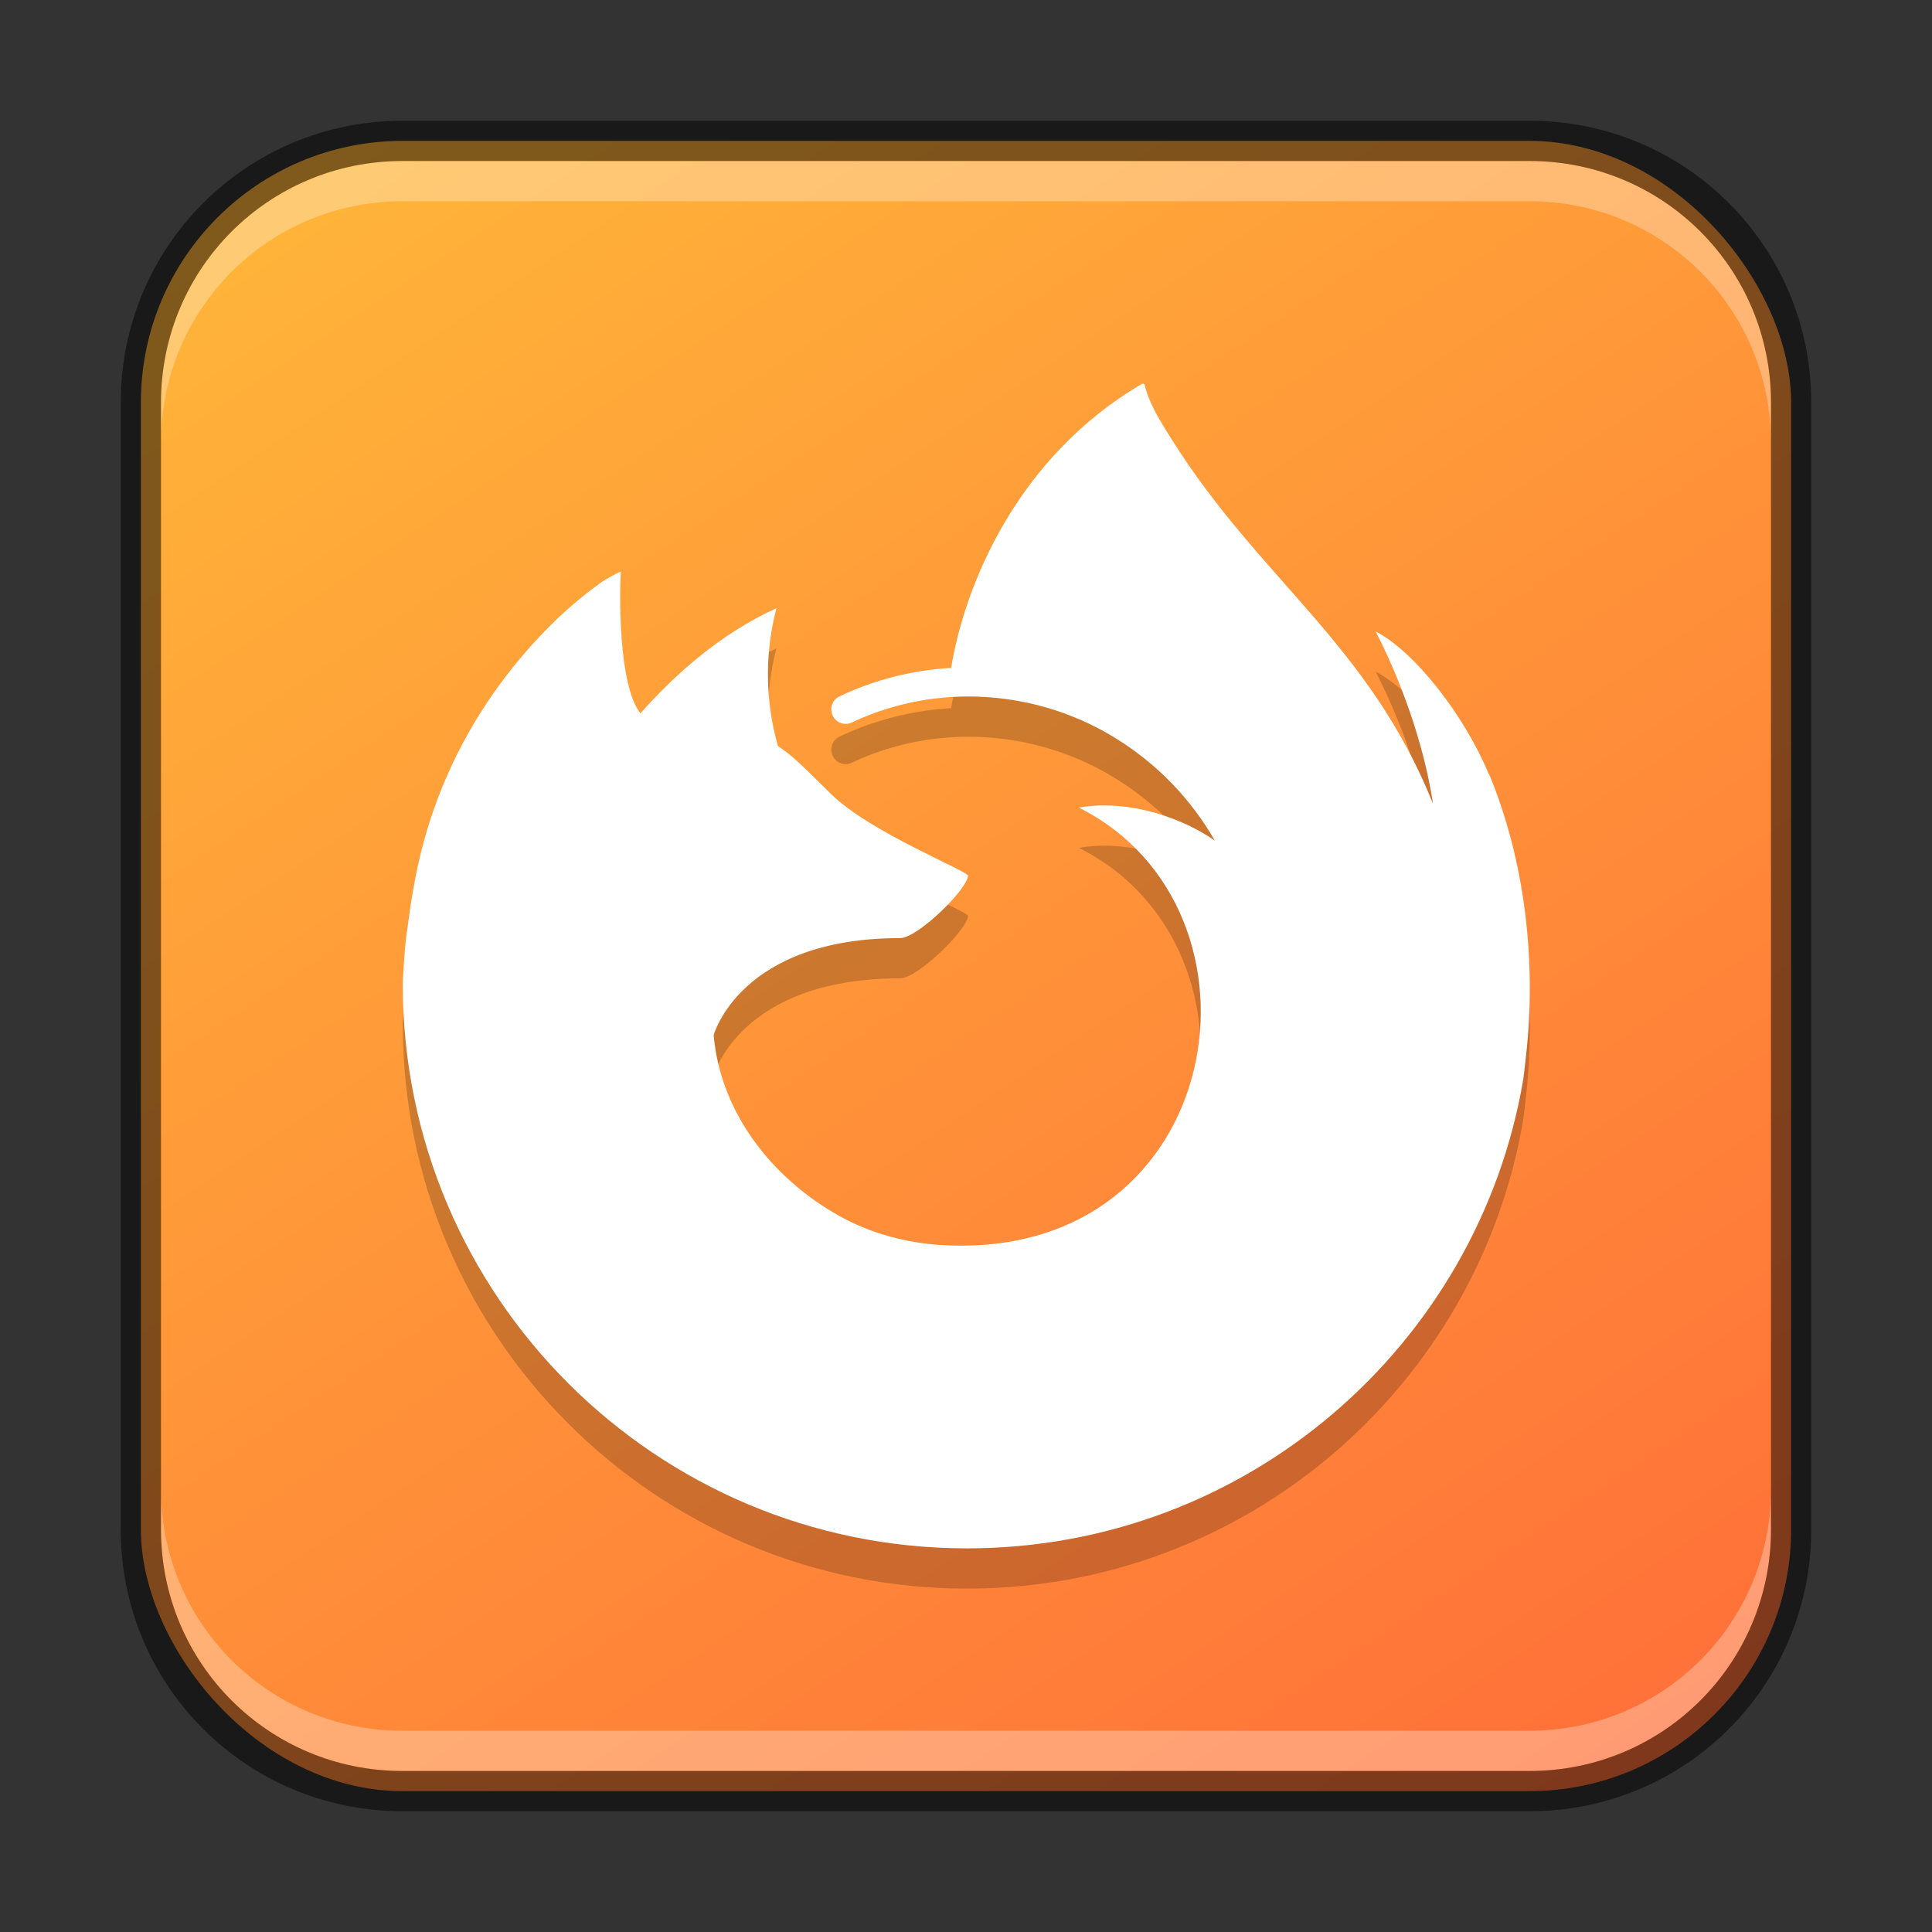<?xml version="1.0" encoding="UTF-8" standalone="no"?>
<!-- Created with Inkscape (http://www.inkscape.org/) -->

<svg
   width="48"
   height="48"
   viewBox="0 0 48 48"
   version="1.1"
   id="svg5"
   sodipodi:docname="firefox.svg"
   inkscape:version="1.2 (1:1.2+202206011326+fc4e4096c5)"
   xmlns:inkscape="http://www.inkscape.org/namespaces/inkscape"
   xmlns:sodipodi="http://sodipodi.sourceforge.net/DTD/sodipodi-0.dtd"
   xmlns:xlink="http://www.w3.org/1999/xlink"
   xmlns="http://www.w3.org/2000/svg"
   xmlns:svg="http://www.w3.org/2000/svg">
  <rect x="0" y="0" width="48" height="48" fill="#333333" stroke="none"/>
  <sodipodi:namedview
     id="namedview7"
     pagecolor="#ffffff"
     bordercolor="#666666"
     borderopacity="1.0"
     inkscape:showpageshadow="2"
     inkscape:pageopacity="0.0"
     inkscape:pagecheckerboard="0"
     inkscape:deskcolor="#d1d1d1"
     inkscape:document-units="px"
     showgrid="false"
     inkscape:zoom="13"
     inkscape:cx="43.307692"
     inkscape:cy="35.230769"
     inkscape:window-width="1846"
     inkscape:window-height="1053"
     inkscape:window-x="0"
     inkscape:window-y="0"
     inkscape:window-maximized="1"
     inkscape:current-layer="svg5" />
  <defs
     id="defs2">
    <linearGradient
       inkscape:collect="always"
       id="linearGradient3523">
      <stop
         style="stop-color:#ff7139;stop-opacity:1;"
         offset="0"
         id="stop3519" />
      <stop
         style="stop-color:#ffb439;stop-opacity:1;"
         offset="1"
         id="stop3521" />
    </linearGradient>
    <linearGradient
       inkscape:collect="always"
       xlink:href="#linearGradient3523"
       id="linearGradient6478"
       x1="37.5"
       y1="44.5"
       x2="9.5"
       y2="2.5"
       gradientUnits="userSpaceOnUse"
       gradientTransform="translate(0.5,0.5)" />
  </defs>
  <rect
     style="fill:url(#linearGradient6478);fill-opacity:1;stroke:none"
     id="rect184"
     width="41"
     height="41"
     x="3.5"
     y="3.5"
     ry="6.5" />
  <path
     d="m 20.17,19.319 c 0.009,5.6e-4 0.005,1.75e-4 0,0 z m -3.376,-1.688 c 0.009,3.85e-4 0.005,1.82e-4 0,0 z m 20.197,2.606 c -0.609,-1.466 -1.843,-3.048 -2.812,-3.548 0.789,1.546 1.245,3.097 1.42,4.255 0,0.002 7e-4,0.008 0.003,0.023 -1.585,-3.951 -4.273,-5.544 -6.468,-9.013 -0.111,-0.175 -0.222,-0.351 -0.33,-0.537 -0.055,-0.095 -0.107,-0.191 -0.154,-0.29 -0.091,-0.176 -0.161,-0.362 -0.209,-0.554 7e-4,-0.019 -0.013,-0.035 -0.032,-0.038 -0.009,-0.003 -0.018,-0.003 -0.026,0 -0.002,5.6e-4 -0.005,0.003 -0.007,0.004 -0.003,0.001 -0.007,0.004 -0.01,0.006 0.001,-0.002 0.005,-0.007 0.006,-0.008 -3.117,1.826 -4.409,5.022 -4.741,7.057 -0.963,0.055 -1.907,0.295 -2.778,0.709 -0.164,0.081 -0.241,0.273 -0.177,0.445 0.068,0.196 0.289,0.291 0.478,0.206 0.76,-0.359 1.581,-0.573 2.42,-0.632 0.027,-0.002 0.055,-0.004 0.082,-0.006 0.115,-0.007 0.231,-0.011 0.346,-0.012 0.681,-0.005 1.358,0.089 2.012,0.279 0.038,0.011 0.076,0.024 0.114,0.036 0.109,0.033 0.216,0.069 0.323,0.107 0.078,0.029 0.156,0.059 0.233,0.091 0.063,0.025 0.125,0.051 0.187,0.078 0.096,0.043 0.192,0.088 0.286,0.135 0.043,0.021 0.087,0.043 0.129,0.065 0.092,0.048 0.183,0.099 0.273,0.151 0.058,0.034 0.115,0.068 0.172,0.104 1.015,0.628 1.858,1.5 2.452,2.536 -0.749,-0.526 -2.089,-1.045 -3.38,-0.821 5.042,2.521 3.689,11.202 -3.298,10.874 -0.622,-0.025 -1.237,-0.144 -1.824,-0.352 -0.139,-0.052 -0.276,-0.108 -0.412,-0.168 -0.079,-0.036 -0.158,-0.073 -0.236,-0.113 -1.712,-0.885 -3.126,-2.557 -3.302,-4.588 0,0 0.647,-2.411 4.634,-2.411 0.431,0 1.663,-1.202 1.686,-1.551 -0.005,-0.114 -2.445,-1.084 -3.396,-2.022 -0.508,-0.501 -0.75,-0.742 -0.963,-0.923 -0.116,-0.098 -0.237,-0.189 -0.363,-0.274 -0.32,-1.118 -0.333,-2.301 -0.039,-3.426 -1.44,0.656 -2.56,1.692 -3.375,2.608 h -0.006 c -0.556,-0.704 -0.517,-3.026 -0.485,-3.511 -0.007,-0.03 -0.415,0.212 -0.468,0.248 -0.49,0.35 -0.949,0.743 -1.37,1.174 -0.479,0.486 -0.917,1.011 -1.309,1.57 0,7e-4 -3.85e-4,0.001 -5.6e-4,0.002 0,-7e-4 3.85e-4,-0.001 5.6e-4,-0.002 -0.901,1.278 -1.541,2.721 -1.881,4.247 -0.004,0.015 -0.134,0.586 -0.229,1.292 -0.016,0.11 -0.031,0.22 -0.045,0.33 -0.033,0.212 -0.058,0.443 -0.083,0.803 -0.001,0.014 -0.002,0.028 -0.003,0.042 -0.01,0.155 -0.02,0.311 -0.028,0.466 0,0.024 -0.001,0.048 -0.001,0.072 0,7.741 6.277,14.017 14.019,14.017 6.934,0 12.691,-5.033 13.818,-11.645 0.024,-0.179 0.043,-0.36 0.064,-0.541 0.279,-2.404 -0.031,-4.931 -0.909,-7.044 z"
     style="display:inline;opacity:0.2;fill:#000000;stroke-width:0.058;enable-background:new"
     id="path4039" />
  <path
     d="m 20.17,18.319 c 0.009,5.6e-4 0.005,1.75e-4 0,0 z m -3.376,-1.688 c 0.009,3.85e-4 0.005,1.82e-4 0,0 z m 20.197,2.606 c -0.609,-1.466 -1.843,-3.048 -2.812,-3.548 0.789,1.546 1.245,3.097 1.42,4.255 0,0.002 7e-4,0.008 0.003,0.023 -1.585,-3.951 -4.273,-5.544 -6.468,-9.013 -0.111,-0.175 -0.222,-0.351 -0.33,-0.537 -0.055,-0.095 -0.107,-0.191 -0.154,-0.29 -0.091,-0.176 -0.161,-0.362 -0.209,-0.554 7e-4,-0.019 -0.013,-0.035 -0.032,-0.038 -0.009,-0.003 -0.018,-0.003 -0.026,0 -0.002,5.6e-4 -0.005,0.003 -0.007,0.004 -0.003,0.001 -0.007,0.004 -0.01,0.006 0.001,-0.002 0.005,-0.007 0.006,-0.008 -3.117,1.826 -4.409,5.022 -4.741,7.057 -0.963,0.055 -1.907,0.295 -2.778,0.709 -0.164,0.081 -0.241,0.273 -0.177,0.445 0.068,0.196 0.289,0.291 0.478,0.206 0.76,-0.359 1.581,-0.573 2.42,-0.632 0.027,-0.002 0.055,-0.004 0.082,-0.006 0.115,-0.007 0.231,-0.011 0.346,-0.012 0.681,-0.005 1.358,0.089 2.012,0.279 0.038,0.011 0.076,0.024 0.114,0.036 0.109,0.033 0.216,0.069 0.323,0.107 0.078,0.029 0.156,0.059 0.233,0.091 0.063,0.025 0.125,0.051 0.187,0.078 0.096,0.043 0.192,0.088 0.286,0.135 0.043,0.021 0.087,0.043 0.129,0.065 0.092,0.048 0.183,0.099 0.273,0.151 0.058,0.034 0.115,0.068 0.172,0.104 1.015,0.628 1.858,1.5 2.452,2.536 -0.749,-0.526 -2.089,-1.045 -3.38,-0.821 5.042,2.521 3.689,11.202 -3.298,10.874 -0.622,-0.025 -1.237,-0.144 -1.824,-0.352 -0.139,-0.052 -0.276,-0.108 -0.412,-0.168 -0.079,-0.036 -0.158,-0.073 -0.236,-0.113 -1.712,-0.885 -3.126,-2.557 -3.302,-4.588 0,0 0.647,-2.411 4.634,-2.411 0.431,0 1.663,-1.202 1.686,-1.551 -0.005,-0.114 -2.445,-1.084 -3.396,-2.022 -0.508,-0.501 -0.75,-0.742 -0.963,-0.923 -0.116,-0.098 -0.237,-0.189 -0.363,-0.274 -0.32,-1.118 -0.333,-2.301 -0.039,-3.426 -1.44,0.656 -2.56,1.692 -3.375,2.608 h -0.006 c -0.556,-0.704 -0.517,-3.026 -0.485,-3.511 -0.007,-0.03 -0.415,0.212 -0.468,0.248 -0.49,0.35 -0.949,0.743 -1.37,1.174 -0.479,0.486 -0.917,1.011 -1.309,1.57 0,7e-4 -3.85e-4,0.001 -5.6e-4,0.002 0,-7e-4 3.85e-4,-0.001 5.6e-4,-0.002 -0.901,1.278 -1.541,2.721 -1.881,4.247 -0.004,0.015 -0.134,0.586 -0.229,1.292 -0.016,0.11 -0.031,0.22 -0.045,0.33 -0.033,0.212 -0.058,0.443 -0.083,0.803 -0.001,0.014 -0.002,0.028 -0.003,0.042 -0.01,0.155 -0.02,0.311 -0.028,0.466 0,0.024 -0.001,0.048 -0.001,0.072 0,7.741 6.277,14.017 14.019,14.017 6.934,0 12.691,-5.033 13.818,-11.645 0.024,-0.179 0.043,-0.36 0.064,-0.541 0.279,-2.404 -0.031,-4.931 -0.909,-7.044 z"
     style="display:inline;fill:#ffffff;stroke-width:0.058;enable-background:new"
     id="path606"
     sodipodi:nodetypes="ccccccccccccccccccccccccccccccccccccccccscccccccccccccccccccsscccc" />
  <path
     id="rect2630"
     style="fill:#ffffff;fill-opacity:1;opacity:0.3"
     d="M 10,4 C 6.676,4 4,6.676 4,10 v 1 C 4,7.676 6.676,5 10,5 h 28 c 3.324,0 6,2.676 6,6 V 10 C 44,6.676 41.324,4 38,4 Z" />
  <path
     id="rect398"
     style="opacity:0.3;fill:#ffffff"
     d="m 4,37 v 1 c 0,3.324 2.676,6 6,6 h 28 c 3.324,0 6,-2.676 6,-6 v -1 c 0,3.324 -2.676,6 -6,6 H 10 C 6.676,43 4,40.324 4,37 Z" />
  <path
     id="rect899"
     style="opacity:0.5;fill:#000000;stroke:none"
     d="M 10,3 C 6.122,3 3,6.122 3,10 v 28 c 0,3.878 3.122,7 7,7 h 28 c 3.878,0 7,-3.122 7,-7 V 10 C 45,6.122 41.878,3 38,3 Z m 0,1 h 28 c 3.324,0 6,2.676 6,6 v 28 c 0,3.324 -2.676,6 -6,6 H 10 C 6.676,44 4,41.324 4,38 V 10 C 4,6.676 6.676,4 10,4 Z" />
</svg>
